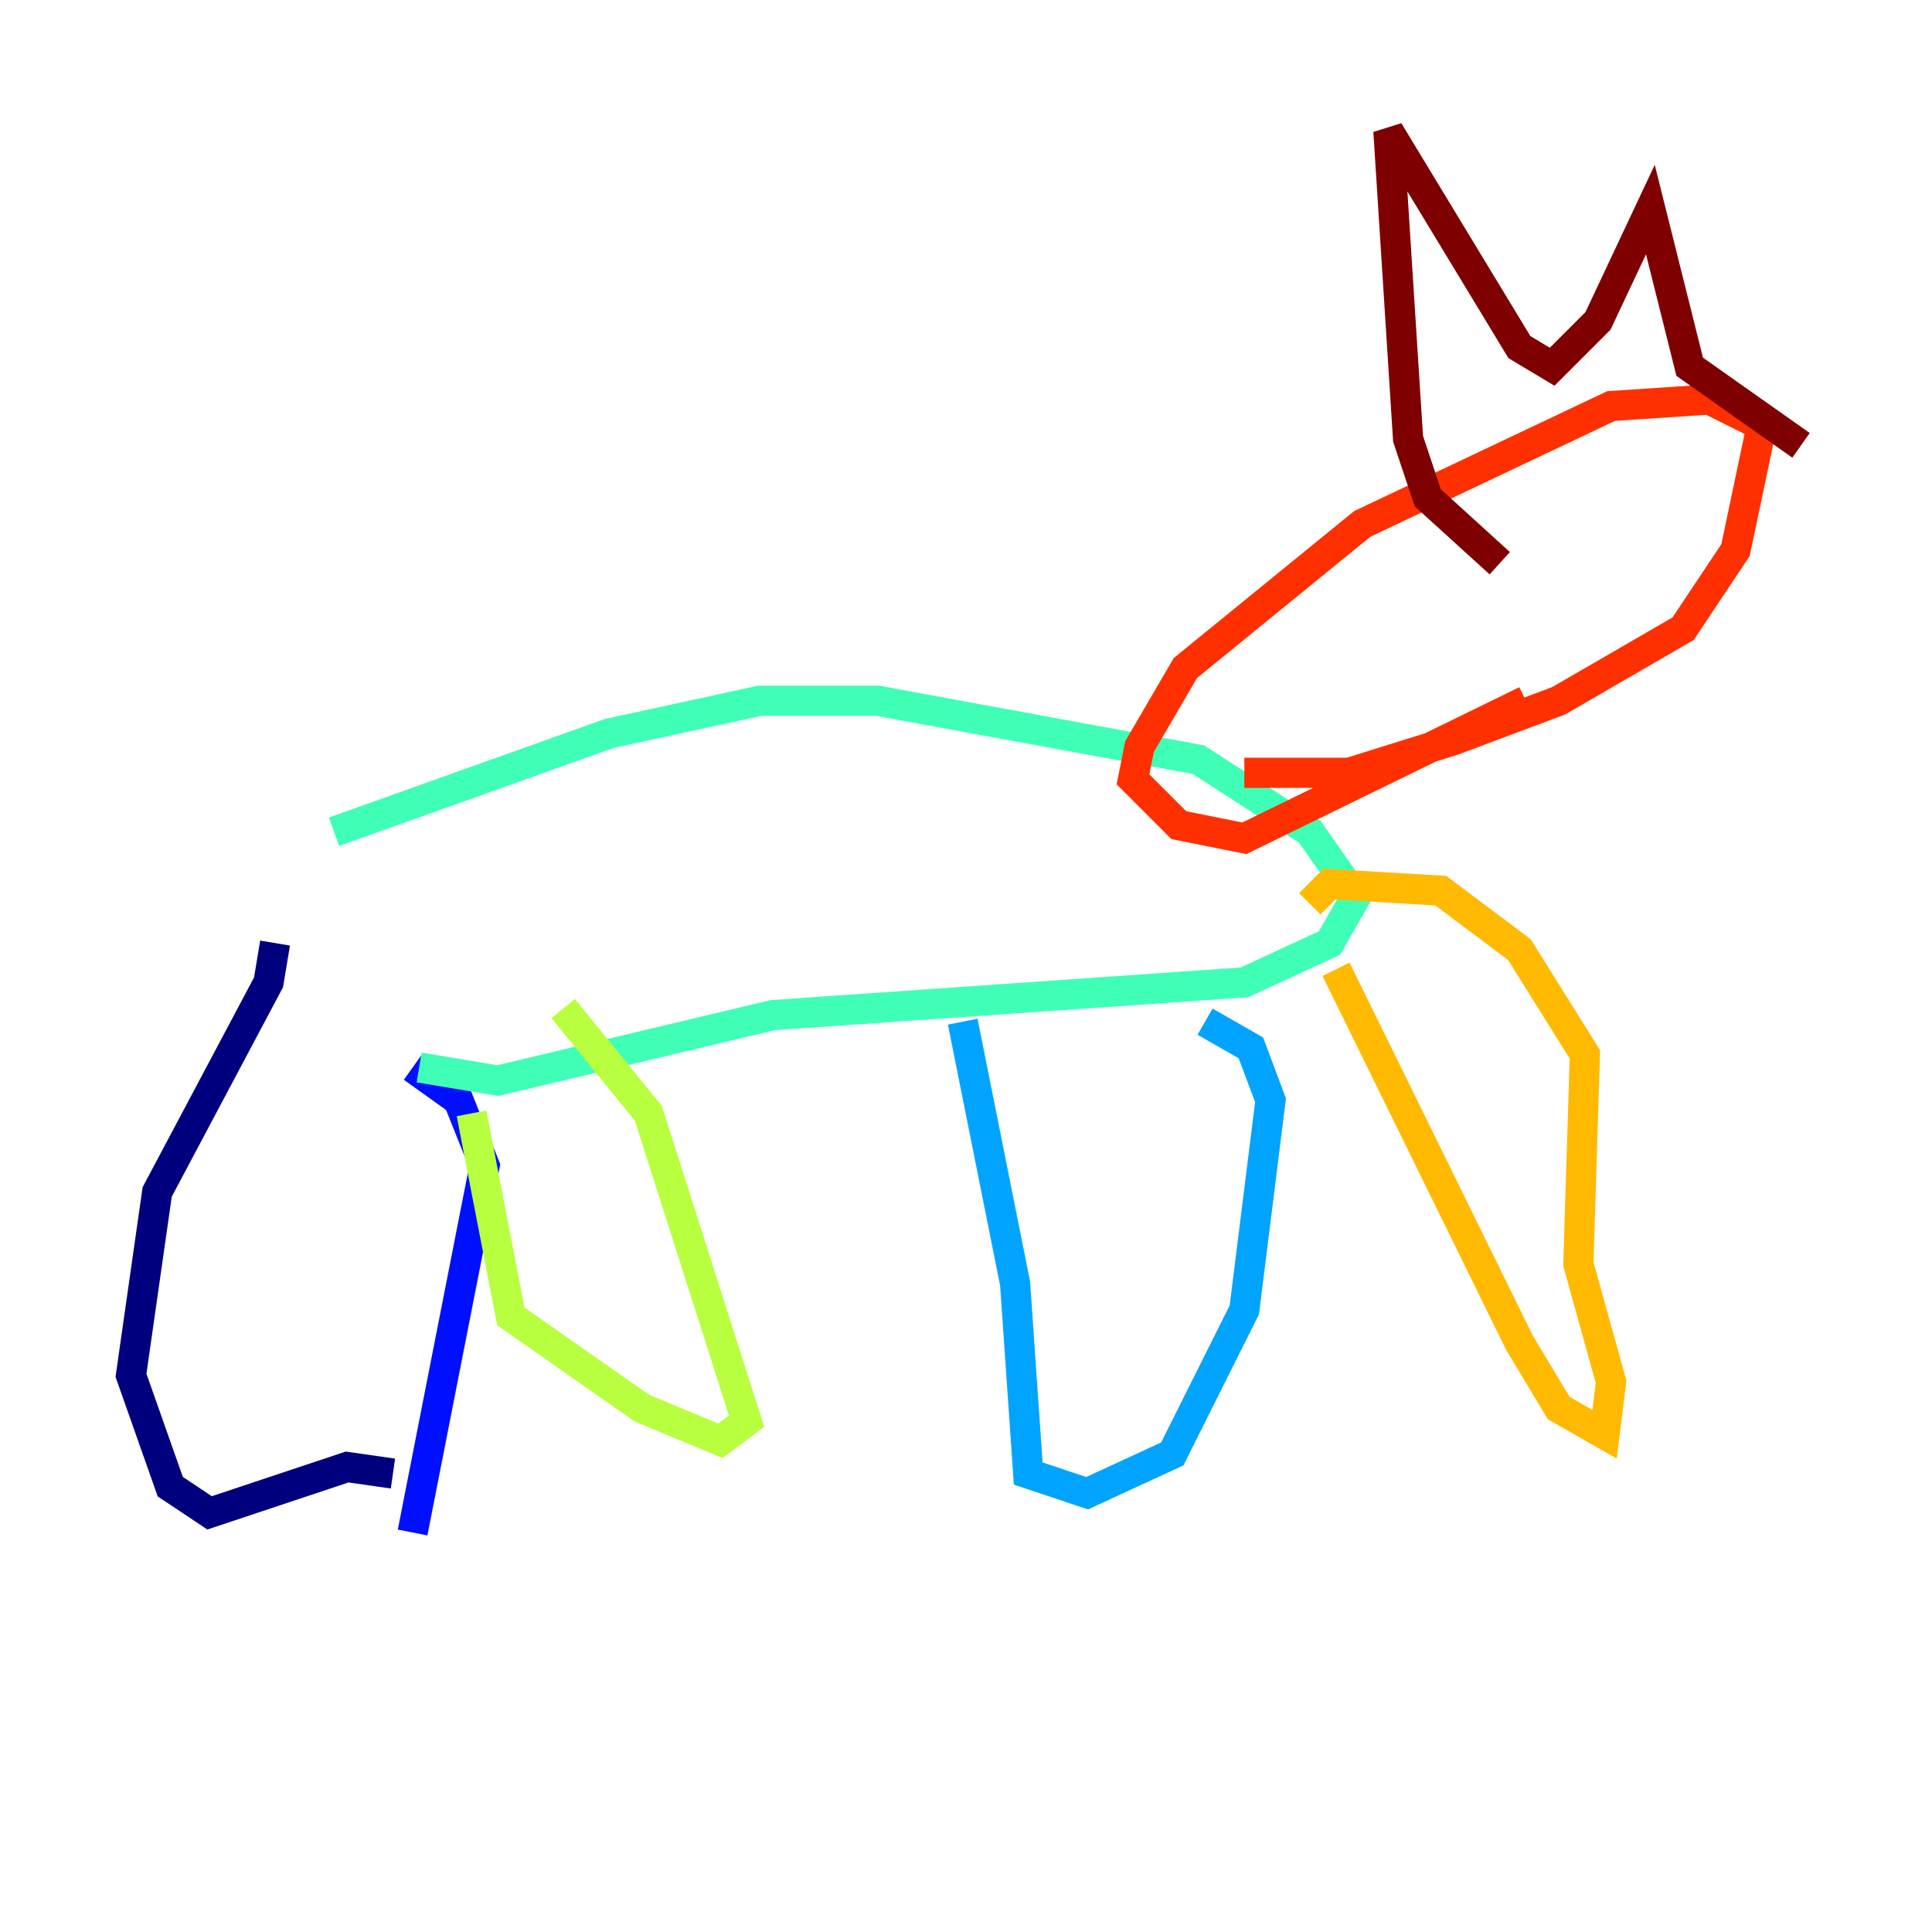 <?xml version="1.0" encoding="utf-8" ?>
<svg baseProfile="tiny" height="128" version="1.2" viewBox="0,0,128,128" width="128" xmlns="http://www.w3.org/2000/svg" xmlns:ev="http://www.w3.org/2001/xml-events" xmlns:xlink="http://www.w3.org/1999/xlink"><defs /><polyline fill="none" points="18.224,62.481 17.79,65.085 10.414,78.969 8.678,91.119 11.281,98.495 13.885,100.231 22.997,97.193 26.034,97.627" stroke="#00007f" stroke-width="2" /><polyline fill="none" points="27.336,101.532 32.108,77.234 30.373,72.895 27.336,70.725" stroke="#0010ff" stroke-width="2" /><polyline fill="none" points="63.783,67.688 67.254,85.044 68.122,97.627 72.027,98.929 77.668,96.325 82.441,86.78 84.176,72.895 82.875,69.424 79.837,67.688" stroke="#00a4ff" stroke-width="2" /><polyline fill="none" points="27.77,70.725 32.976,71.593 51.2,67.254 82.441,65.085 88.081,62.481 89.817,59.444 86.78,55.105 79.403,50.332 58.142,46.427 50.332,46.427 40.352,48.597 22.129,55.105" stroke="#3fffb7" stroke-width="2" /><polyline fill="none" points="37.315,66.82 42.956,73.763 49.464,94.156 47.729,95.458 42.522,93.288 33.844,87.214 31.241,73.763" stroke="#b7ff3f" stroke-width="2" /><polyline fill="none" points="88.515,64.217 100.664,88.949 103.268,93.288 106.305,95.024 106.739,91.552 104.57,83.742 105.003,69.858 100.664,62.915 95.458,59.01 88.081,58.576 86.78,59.878" stroke="#ffb900" stroke-width="2" /><polyline fill="none" points="82.441,51.2 89.383,51.2 96.325,49.031 103.268,46.427 111.512,41.654 114.983,36.447 116.719,28.203 113.248,26.468 106.739,26.902 90.251,34.712 78.536,44.258 75.498,49.464 75.064,51.634 78.102,54.671 82.441,55.539 101.098,46.427" stroke="#ff3000" stroke-width="2" /><polyline fill="none" points="99.363,37.315 94.59,32.976 93.288,29.071 91.986,8.678 100.664,22.997 102.834,24.298 105.871,21.261 109.342,13.885 111.946,24.298 119.322,29.505" stroke="#7f0000" stroke-width="2" /></svg>